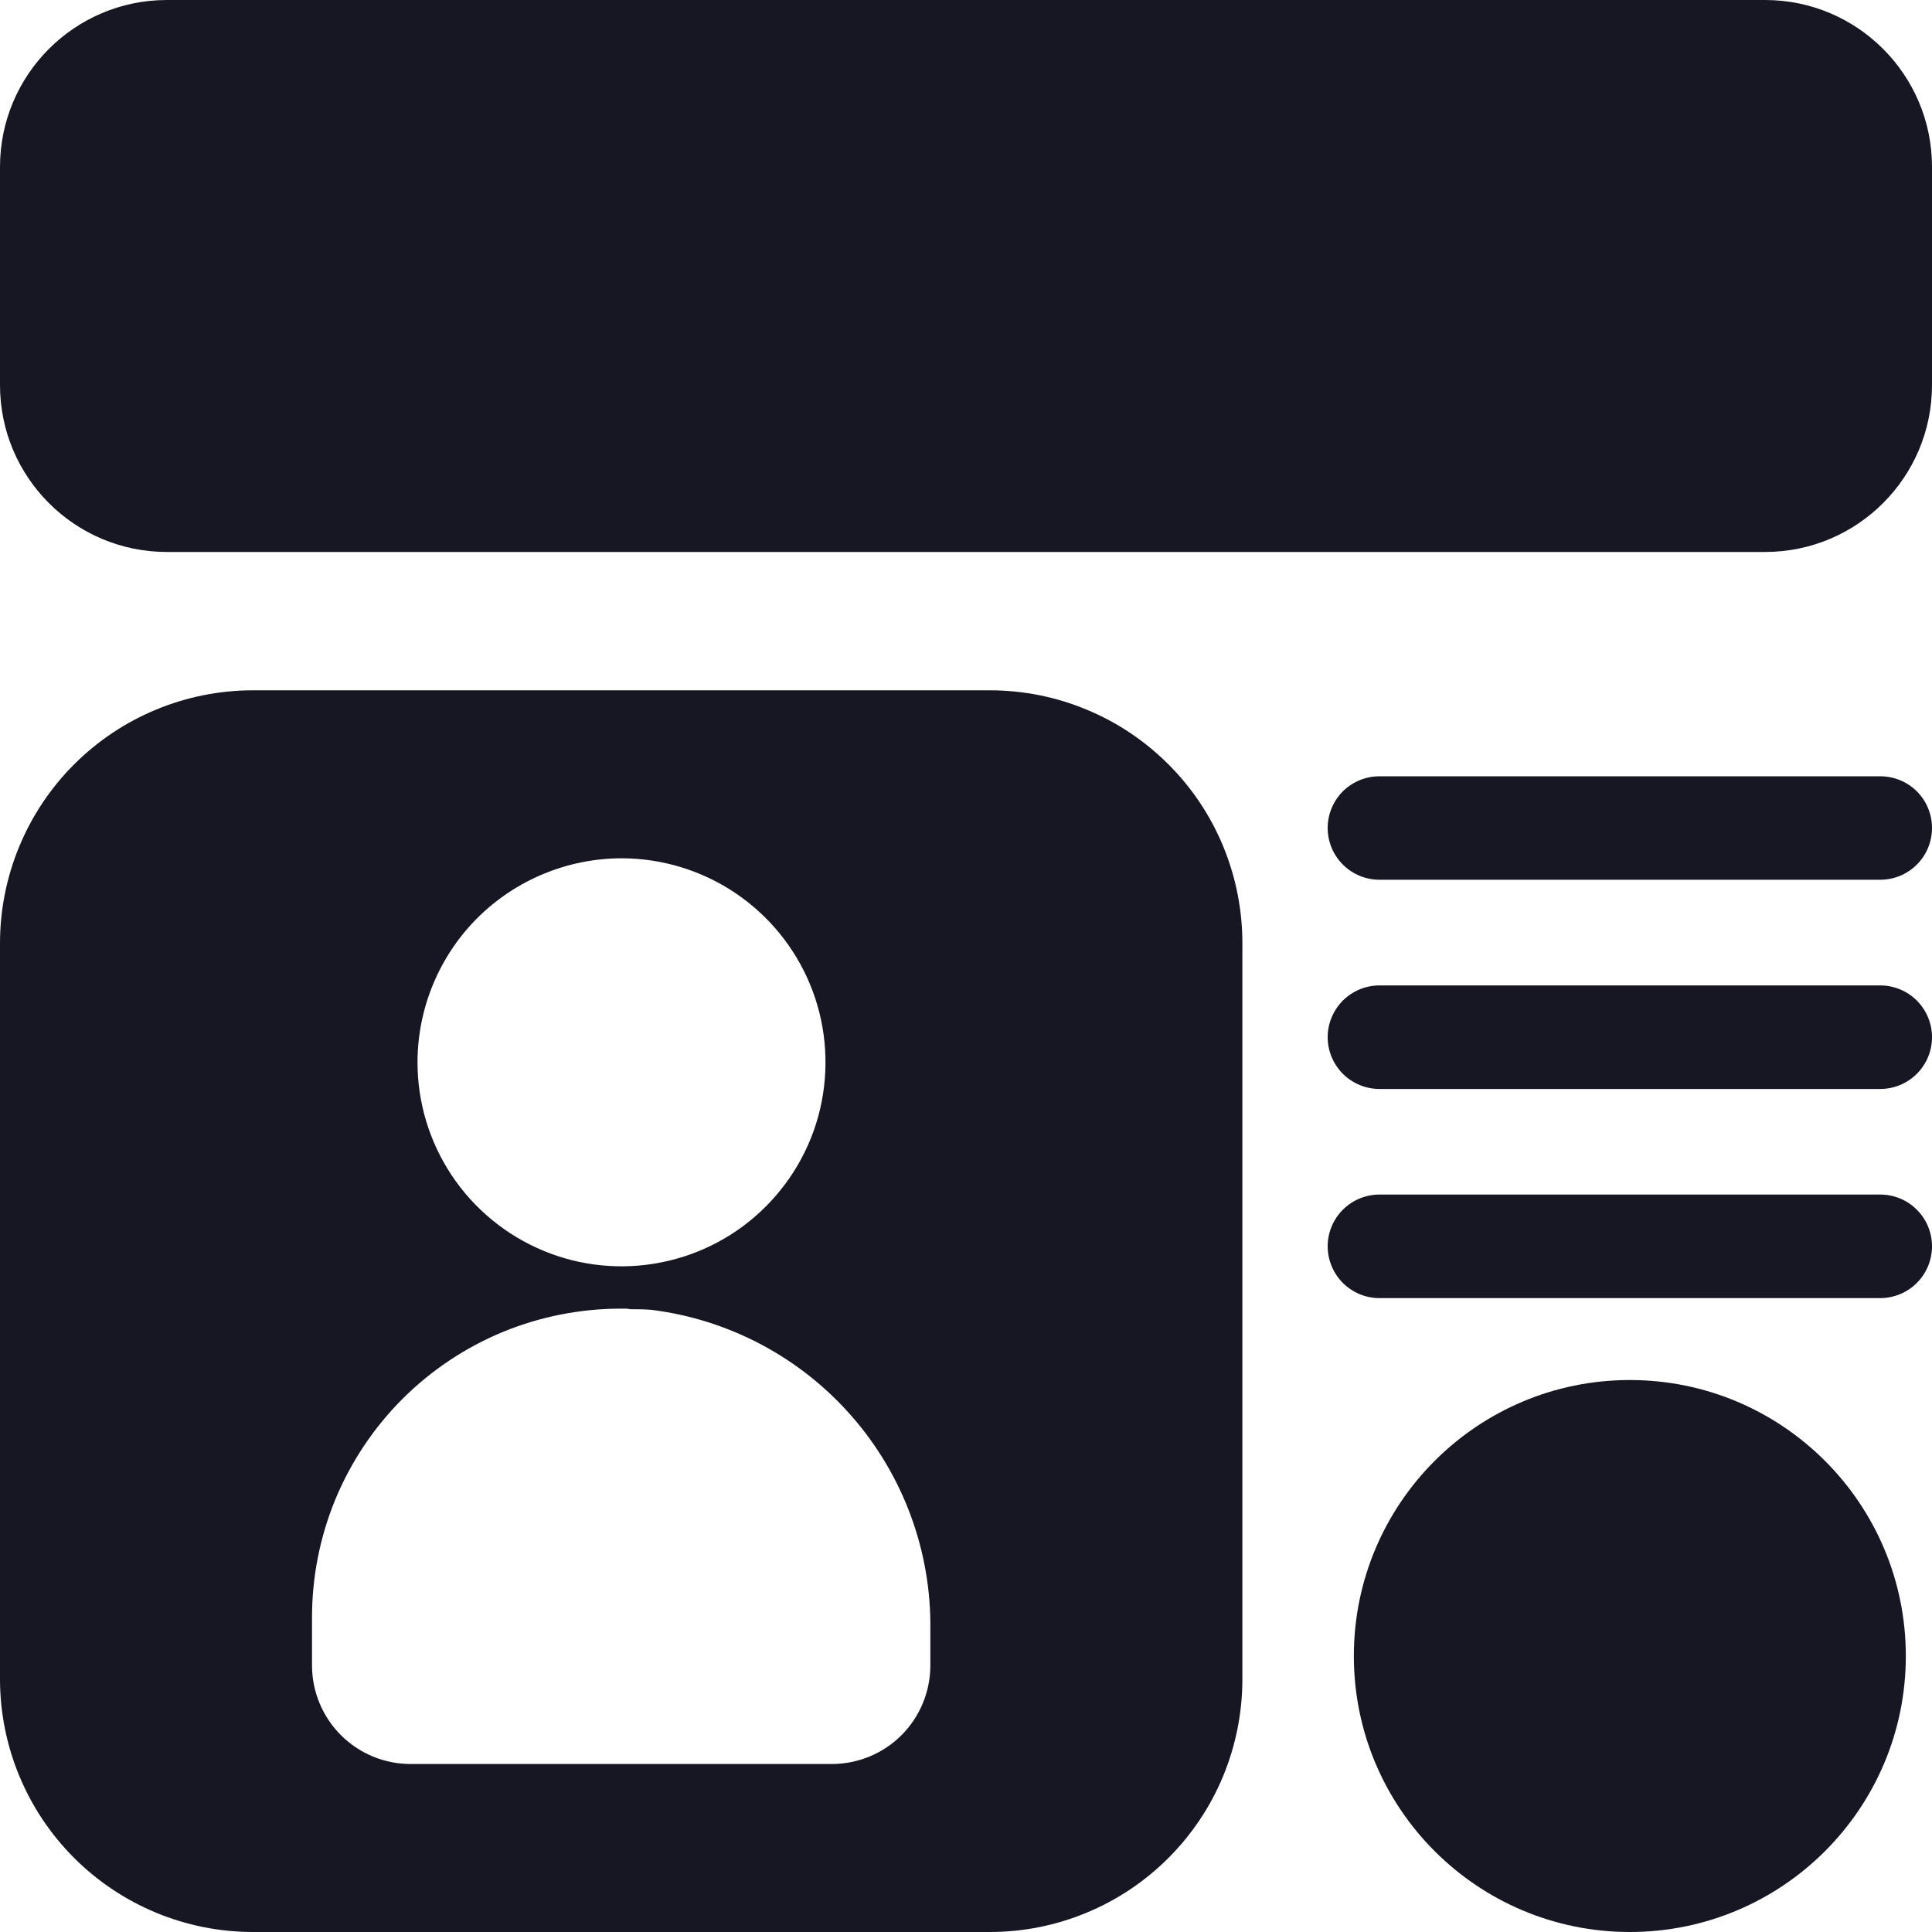 <svg width="20" height="20" viewBox="0 0 20 20" fill="none" xmlns="http://www.w3.org/2000/svg">
<g clip-path="url(#clip0_18838_1657)">
<path d="M10.245 7.146H2.615C1.922 7.147 1.257 7.423 0.767 7.913C0.277 8.403 0.001 9.068 0 9.761V17.385C0.001 18.078 0.277 18.743 0.767 19.233C1.257 19.723 1.922 19.999 2.615 20H10.245C10.589 20 10.929 19.933 11.246 19.801C11.564 19.67 11.852 19.477 12.095 19.234C12.338 18.991 12.531 18.703 12.662 18.386C12.793 18.068 12.861 17.728 12.861 17.385V9.761C12.861 9.418 12.793 9.077 12.662 8.76C12.531 8.443 12.338 8.154 12.095 7.912C11.852 7.669 11.564 7.476 11.246 7.345C10.929 7.213 10.589 7.146 10.245 7.146ZM6.434 8.885C6.851 8.885 7.26 9.009 7.607 9.241C7.954 9.473 8.225 9.803 8.385 10.189C8.545 10.575 8.586 10.999 8.505 11.409C8.424 11.819 8.222 12.195 7.927 12.49C7.632 12.786 7.255 12.987 6.846 13.068C6.436 13.15 6.011 13.108 5.626 12.948C5.24 12.788 4.91 12.517 4.678 12.17C4.446 11.823 4.322 11.415 4.322 10.997C4.323 10.437 4.545 9.9 4.941 9.504C5.337 9.109 5.874 8.886 6.434 8.885V8.885ZM9.631 17.241C9.631 17.51 9.524 17.769 9.335 17.96C9.145 18.151 8.887 18.259 8.617 18.261H4.25C3.98 18.261 3.72 18.153 3.529 17.962C3.338 17.771 3.23 17.511 3.23 17.241V16.75C3.229 16.329 3.311 15.912 3.471 15.523C3.632 15.134 3.868 14.78 4.166 14.482C4.463 14.185 4.817 13.949 5.206 13.788C5.596 13.628 6.013 13.546 6.434 13.547H6.46C6.482 13.546 6.504 13.548 6.525 13.553C6.597 13.553 6.676 13.553 6.748 13.56C7.551 13.661 8.288 14.054 8.82 14.664C9.352 15.274 9.641 16.059 9.631 16.868L9.631 17.241Z" fill="#171723"/>
<path d="M18.272 0H1.728C0.774 0 0 0.774 0 1.728V3.986C0 4.941 0.774 5.714 1.728 5.714H18.272C19.226 5.714 20 4.941 20 3.986V1.728C20 0.774 19.226 0 18.272 0Z" fill="#171723"/>
<path d="M16.872 20C18.45 20 19.729 18.721 19.729 17.143C19.729 15.565 18.45 14.286 16.872 14.286C15.294 14.286 14.015 15.565 14.015 17.143C14.015 18.721 15.294 20 16.872 20Z" fill="#171723"/>
<path d="M19.464 9.107H14.28C14.138 9.107 14.002 9.051 13.901 8.95C13.801 8.85 13.744 8.713 13.744 8.571C13.744 8.429 13.801 8.293 13.901 8.192C14.002 8.092 14.138 8.036 14.28 8.036H19.464C19.606 8.036 19.743 8.092 19.843 8.192C19.944 8.293 20 8.429 20 8.571C20 8.713 19.944 8.85 19.843 8.95C19.743 9.051 19.606 9.107 19.464 9.107Z" fill="#171723"/>
<path d="M19.464 11.273H14.28C14.138 11.273 14.002 11.216 13.901 11.116C13.801 11.015 13.744 10.879 13.744 10.737C13.744 10.595 13.801 10.459 13.901 10.358C14.002 10.258 14.138 10.201 14.28 10.201H19.464C19.606 10.201 19.743 10.258 19.843 10.358C19.944 10.459 20 10.595 20 10.737C20 10.879 19.944 11.015 19.843 11.116C19.743 11.216 19.606 11.273 19.464 11.273Z" fill="#171723"/>
<path d="M19.464 13.438H14.28C14.138 13.438 14.002 13.381 13.901 13.281C13.801 13.18 13.744 13.044 13.744 12.902C13.744 12.76 13.801 12.623 13.901 12.523C14.002 12.422 14.138 12.366 14.28 12.366H19.464C19.606 12.366 19.743 12.422 19.843 12.523C19.944 12.623 20 12.76 20 12.902C20 13.044 19.944 13.18 19.843 13.281C19.743 13.381 19.606 13.438 19.464 13.438Z" fill="#171723"/>
</g>
<defs>
<clipPath id="clip0_18838_1657">
<rect width="20" height="20" fill="white"/>
</clipPath>
</defs>
</svg>
